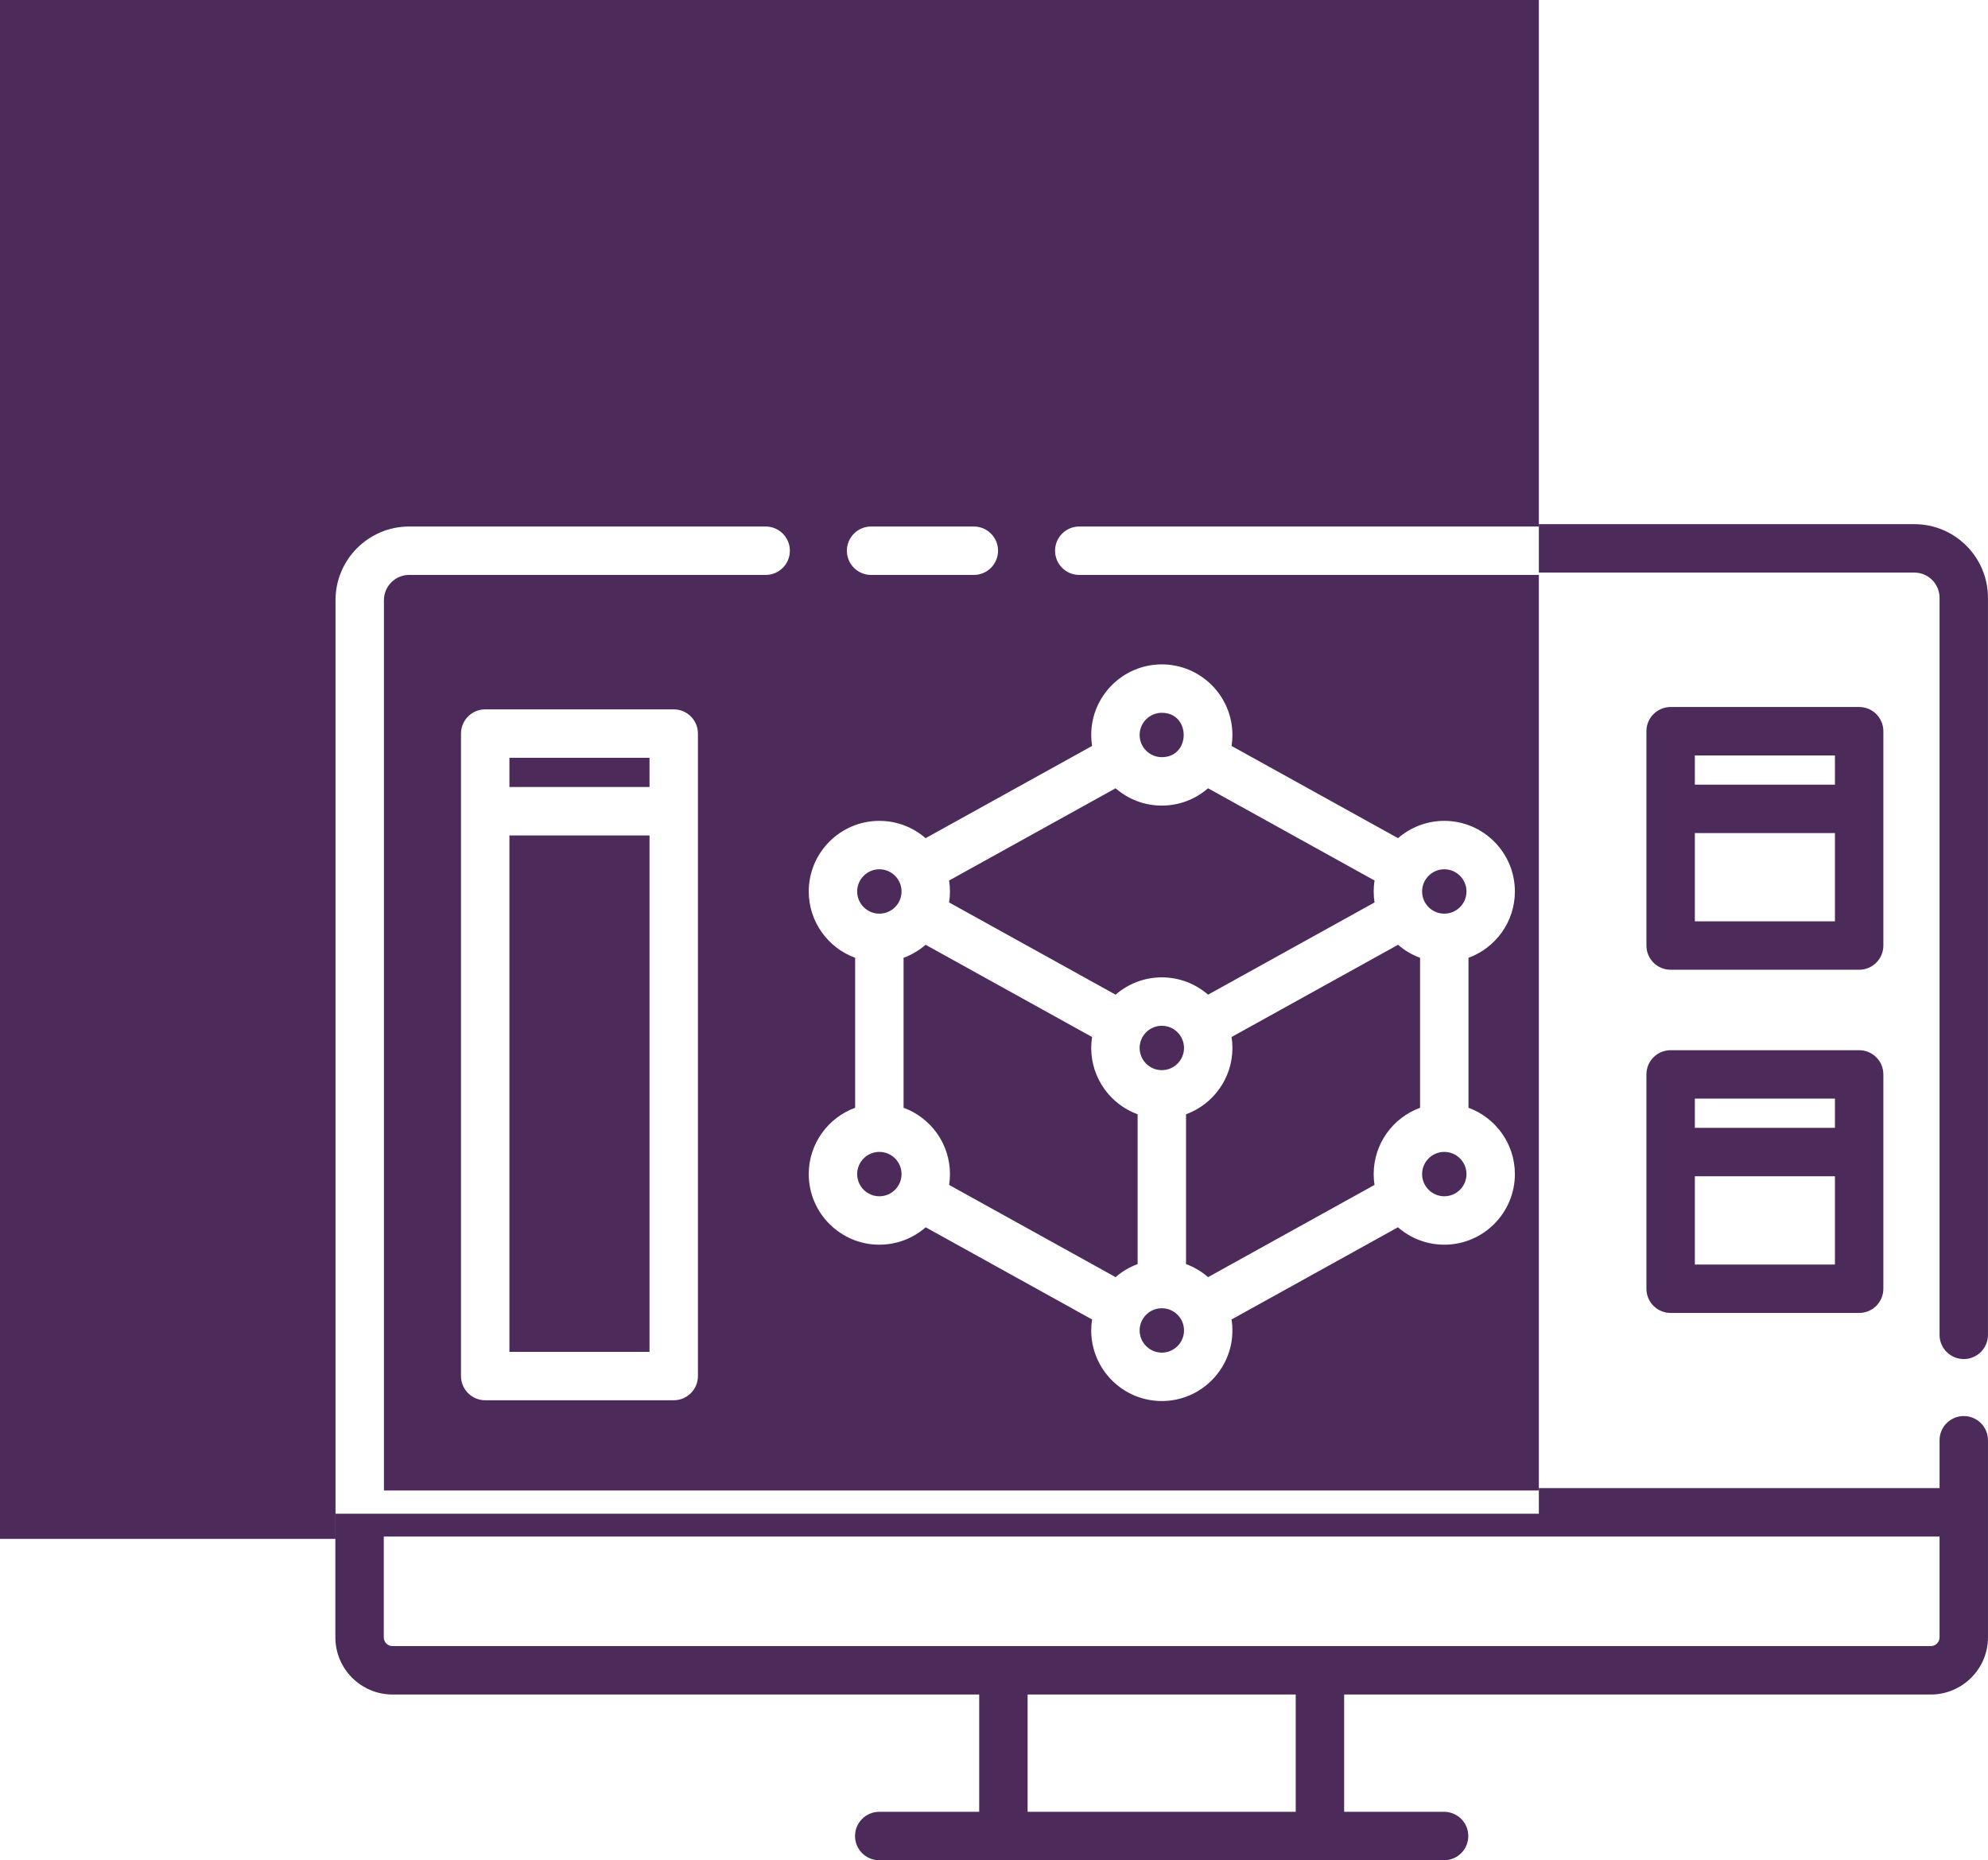 <?xml version="1.0" encoding="UTF-8" standalone="no"?>
<!-- Created with Inkscape (http://www.inkscape.org/) -->

<svg
   xmlns:dc="http://purl.org/dc/elements/1.1/"
   xmlns:cc="http://creativecommons.org/ns#"
   xmlns:rdf="http://www.w3.org/1999/02/22-rdf-syntax-ns#"
   xmlns:svg="http://www.w3.org/2000/svg"
   xmlns="http://www.w3.org/2000/svg"
   xmlns:sodipodi="http://sodipodi.sourceforge.net/DTD/sodipodi-0.dtd"
   xmlns:inkscape="http://www.inkscape.org/namespaces/inkscape"
   width="79.95mm"
   height="74.811mm"
   viewBox="0 0 79.95 74.811"
   version="1.1"
   id="svg3846"
   sodipodi:docname="project--color.svg"
   inkscape:version="0.92.2 (5c3e80d, 2017-08-06)">
  <defs
     id="defs3840">
    <style
       id="style3901"
       type="text/css"><![CDATA[
    .fil0 {fill:#4C2B5B}
   ]]></style>
  </defs>
  <sodipodi:namedview
     id="base"
     pagecolor="#ffffff"
     bordercolor="#666666"
     borderopacity="1.0"
     inkscape:pageopacity="0.0"
     inkscape:pageshadow="2"
     inkscape:zoom="0.35"
     inkscape:cx="765.31773"
     inkscape:cy="-140.28056"
     inkscape:document-units="mm"
     inkscape:current-layer="layer1"
     showgrid="false"
     inkscape:window-width="1920"
     inkscape:window-height="1017"
     inkscape:window-x="2552"
     inkscape:window-y="248"
     inkscape:window-maximized="1" />
  <g
     inkscape:label="Layer 1"
     inkscape:groupmode="layer"
     id="layer1"
     transform="translate(15.028,-81.19)">
    <g
       style="clip-rule:evenodd;fill-rule:evenodd;image-rendering:optimizeQuality;shape-rendering:geometricPrecision;text-rendering:geometricPrecision"
       id="g3933"
       transform="matrix(0.01,0,0,0.01,-14.917,81.232)">
      <g
         id="Слой_x0020_1">
        <path
           id="path3906"
           d="M -11.17,-4.21 H 6177.62 V 2113.22 H 4329.3 c -53.75,0 -97.36,43.61 -97.36,97.36 0,53.79 43.61,97.35 97.36,97.35 H 6177.62 V 5989.88 H 1532.95 V 2409.35 c 0,-55.93 45.47,-101.42 101.36,-101.42 h 1433.82 c 53.74,0 97.35,-43.55 97.35,-97.35 0,-53.75 -43.61,-97.35 -97.35,-97.35 l -1433.82,-0.01 c -163.28,0 -296.08,132.86 -296.08,296.12 V 6184.58 H -11.17 Z m 3503.26,2312.14 h 413.25 c 53.75,0 97.35,-43.55 97.35,-97.35 0,-53.75 -43.6,-97.35 -97.35,-97.35 l -413.25,-0.01 c -53.76,0 -97.37,43.61 -97.37,97.36 0,53.79 43.61,97.35 97.37,97.35 z m -1551.87,540.64 c -53.75,0 -97.36,43.56 -97.36,97.35 v 2583.75 c 0,53.74 43.61,97.35 97.36,97.35 h 758.15 c 53.76,0 97.37,-43.6 97.37,-97.35 V 2945.93 c 0,-53.8 -43.61,-97.36 -97.37,-97.36 z m 660.8,194.71 v 117.54 H 2037.57 V 3043.28 Z M 2037.57,5432.31 V 3355.53 h 563.45 V 5432.31 Z M 3241.39,4717.5 c 0,156.53 127.43,283.91 283.96,283.91 71.29,0 136.45,-26.42 186.35,-69.98 l 669.12,370.72 c -2.23,14.35 -3.45,29.1 -3.45,44.06 0,156.58 127.37,283.95 283.96,283.95 156.52,0 283.9,-127.37 283.9,-283.95 0,-14.96 -1.17,-29.71 -3.39,-44.06 l 669.07,-370.72 c 49.9,43.51 115.09,69.98 186.35,69.98 156.57,0 283.95,-127.38 283.95,-283.96 0,-122.35 -77.84,-226.91 -186.6,-266.71 v -603.06 c 108.76,-39.85 186.6,-144.36 186.6,-266.76 0,-156.59 -127.38,-283.96 -283.95,-283.96 -71.1,0 -136.1,26.32 -185.95,69.62 l -669.53,-370.92 c 2.28,-14.35 3.45,-29.05 3.45,-44.06 0,-156.58 -127.38,-283.95 -283.95,-283.95 -156.54,0 -283.91,127.37 -283.91,283.95 0,14.96 1.17,29.71 3.45,44.06 l -669.53,370.92 c -49.84,-43.3 -114.85,-69.62 -185.94,-69.62 -156.58,0 -283.96,127.37 -283.96,283.96 0,122.35 77.83,226.91 186.6,266.71 v 603.11 c -108.77,39.8 -186.6,144.36 -186.6,266.76 z M 4661.32,3235.56 c 71.09,0 136.1,-26.32 185.94,-69.67 l 669.54,370.97 c -2.23,14.34 -3.46,29.05 -3.46,44.06 0,15.01 1.23,29.77 3.46,44.12 l -669.54,370.91 c -49.84,-43.3 -114.85,-69.62 -185.94,-69.62 -71.09,0 -136.09,26.32 -185.94,69.62 l -669.53,-370.91 c 2.28,-14.35 3.45,-29.11 3.45,-44.12 0,-15.01 -1.22,-29.72 -3.45,-44.06 l 669.53,-370.92 c 49.84,43.3 114.85,69.62 185.94,69.62 z m 852.02,1481.94 c 0,14.81 1.17,29.36 3.35,43.56 l -669.42,370.87 c -25.87,-22.52 -55.78,-40.46 -88.59,-52.43 v -602.49 c 108.77,-39.81 186.61,-144.37 186.61,-266.77 0,-15.02 -1.22,-29.71 -3.45,-44.06 l 669.52,-370.92 c 25.87,22.47 55.78,40.41 88.58,52.43 v 603.06 c -108.76,39.8 -186.6,144.36 -186.6,266.76 z m -762.77,-507.26 c 0,49.23 -40.06,89.24 -89.24,89.24 -49.19,0 -89.25,-40.01 -89.25,-89.24 0,-49.19 40.06,-89.2 89.25,-89.2 49.18,0 89.24,40.01 89.24,89.2 z m -1039.28,-414.99 669.53,370.92 c -2.23,14.4 -3.45,29.1 -3.45,44.11 0,122.36 77.83,226.92 186.6,266.73 v 602.49 c -32.8,12.02 -62.72,29.96 -88.59,52.43 l -669.42,-370.87 c 2.18,-14.2 3.35,-28.75 3.35,-43.56 0,-122.4 -77.83,-226.96 -186.6,-266.76 v -603.05 c 32.8,-12.02 62.73,-29.97 88.58,-52.44 z M 3525.35,4806.7 c -49.19,0 -89.25,-40.01 -89.25,-89.2 0,-49.23 40.06,-89.24 89.25,-89.24 49.23,0 89.24,40.01 89.24,89.24 0,49.19 -40.01,89.2 -89.24,89.2 z m 1135.97,628.76 c -49.18,0 -89.24,-40.06 -89.24,-89.25 0,-49.18 40.06,-89.24 89.24,-89.24 49.19,0 89.25,40.06 89.25,89.24 0,49.19 -40.06,89.25 -89.25,89.25 z M 5797.3,4806.7 c -49.18,0 -89.24,-40.01 -89.24,-89.2 0,-49.23 40.06,-89.24 89.24,-89.24 49.19,0 89.24,40.01 89.24,89.24 0,49.19 -40.05,89.2 -89.24,89.2 z m 0,-1315.02 c 49.19,0 89.24,40.06 89.24,89.24 0,49.19 -40.05,89.24 -89.24,89.24 -49.18,0 -89.24,-40.05 -89.24,-89.24 0,-49.18 40.06,-89.24 89.24,-89.24 z M 4661.32,2862.36 c 117.33,0 117.33,178.48 0,178.48 -49.18,0 -89.24,-40.06 -89.24,-89.24 0,-49.18 40.06,-89.24 89.24,-89.24 z m -1135.97,629.32 c 49.23,0 89.24,40.06 89.24,89.24 0,49.19 -40.01,89.24 -89.24,89.24 -49.19,0 -89.25,-40.05 -89.25,-89.24 0,-49.18 40.06,-89.24 89.25,-89.24 z"
           class="fil0"
           inkscape:connector-curvature="0"
           style="fill:#4C2B5B" />
        <g
           id="_1269129162992">
          <path
             id="path3908"
             d="M 7687.65,2103.75 H 6177.62 v 194.72 h 1510.09 c 55.88,0 101.35,45.48 101.35,101.42 v 2964.08 c 0,53.75 43.61,97.36 97.37,97.36 53.79,0 97.35,-43.61 97.35,-97.36 V 2399.89 c 0,-163.28 -132.8,-296.13 -296.13,-296.13 z"
             class="fil0"
             inkscape:connector-curvature="0"
             style="fill:#4C2B5B" />
          <path
             id="path3910"
             d="m 7886.43,5690.57 c -53.81,0 -97.37,43.56 -97.37,97.36 v 192.48 H 6177.62 v 102.8 H 1337.6 v 497.26 c 0,126.77 103.13,229.9 229.89,229.9 h 2359.37 v 471.78 h -401.99 c -53.76,0 -97.37,43.61 -97.37,97.35 0,53.8 43.61,97.36 97.37,97.36 h 2271.64 c 53.8,0 97.35,-43.56 97.35,-97.35 0,-53.75 -43.55,-97.36 -97.35,-97.36 h -401.99 v -471.78 h 2359.35 c 126.77,0 229.91,-103.13 229.91,-229.89 v -792.54 c 0,-53.81 -43.56,-97.37 -97.35,-97.37 z M 5199.8,7282.15 H 4121.58 V 6810.37 H 5199.8 Z M 7753.87,6615.66 H 1567.49 c -19.41,0 -35.19,-15.77 -35.19,-35.19 v -405.35 h 6256.76 v 405.35 c 0,19.42 -15.76,35.19 -35.19,35.19 z"
             class="fil0"
             inkscape:connector-curvature="0"
             style="fill:#4C2B5B" />
          <path
             id="path3912"
             d="m 6707.56,3895.72 h 758.15 c 53.8,0 97.36,-43.56 97.36,-97.35 v -861.91 c 0,-53.8 -43.56,-97.36 -97.36,-97.36 h -758.15 c -53.76,0 -97.37,43.56 -97.37,97.35 v 861.91 c 0,53.8 43.61,97.36 97.37,97.36 z m 97.35,-194.71 v -355 h 563.45 v 355 z m 563.45,-667.2 v 117.54 h -563.45 v -117.54 z"
             class="fil0"
             inkscape:connector-curvature="0"
             style="fill:#4C2B5B" />
          <path
             id="path3914"
             d="m 6610.19,5178.54 c 0,53.8 43.61,97.36 97.37,97.36 h 758.15 c 53.8,0 97.36,-43.55 97.36,-97.36 v -861.9 c 0,-53.8 -43.56,-97.36 -97.36,-97.36 l -758.15,-0.01 c -53.76,0 -97.37,43.56 -97.37,97.37 z m 194.72,-97.36 v -354.99 h 563.45 v 354.99 z m 563.45,-667.19 v 117.49 h -563.45 v -117.49 z"
             class="fil0"
             inkscape:connector-curvature="0"
             style="fill:#4C2B5B" />
        </g>
      </g>
    </g>
  </g>
</svg>
